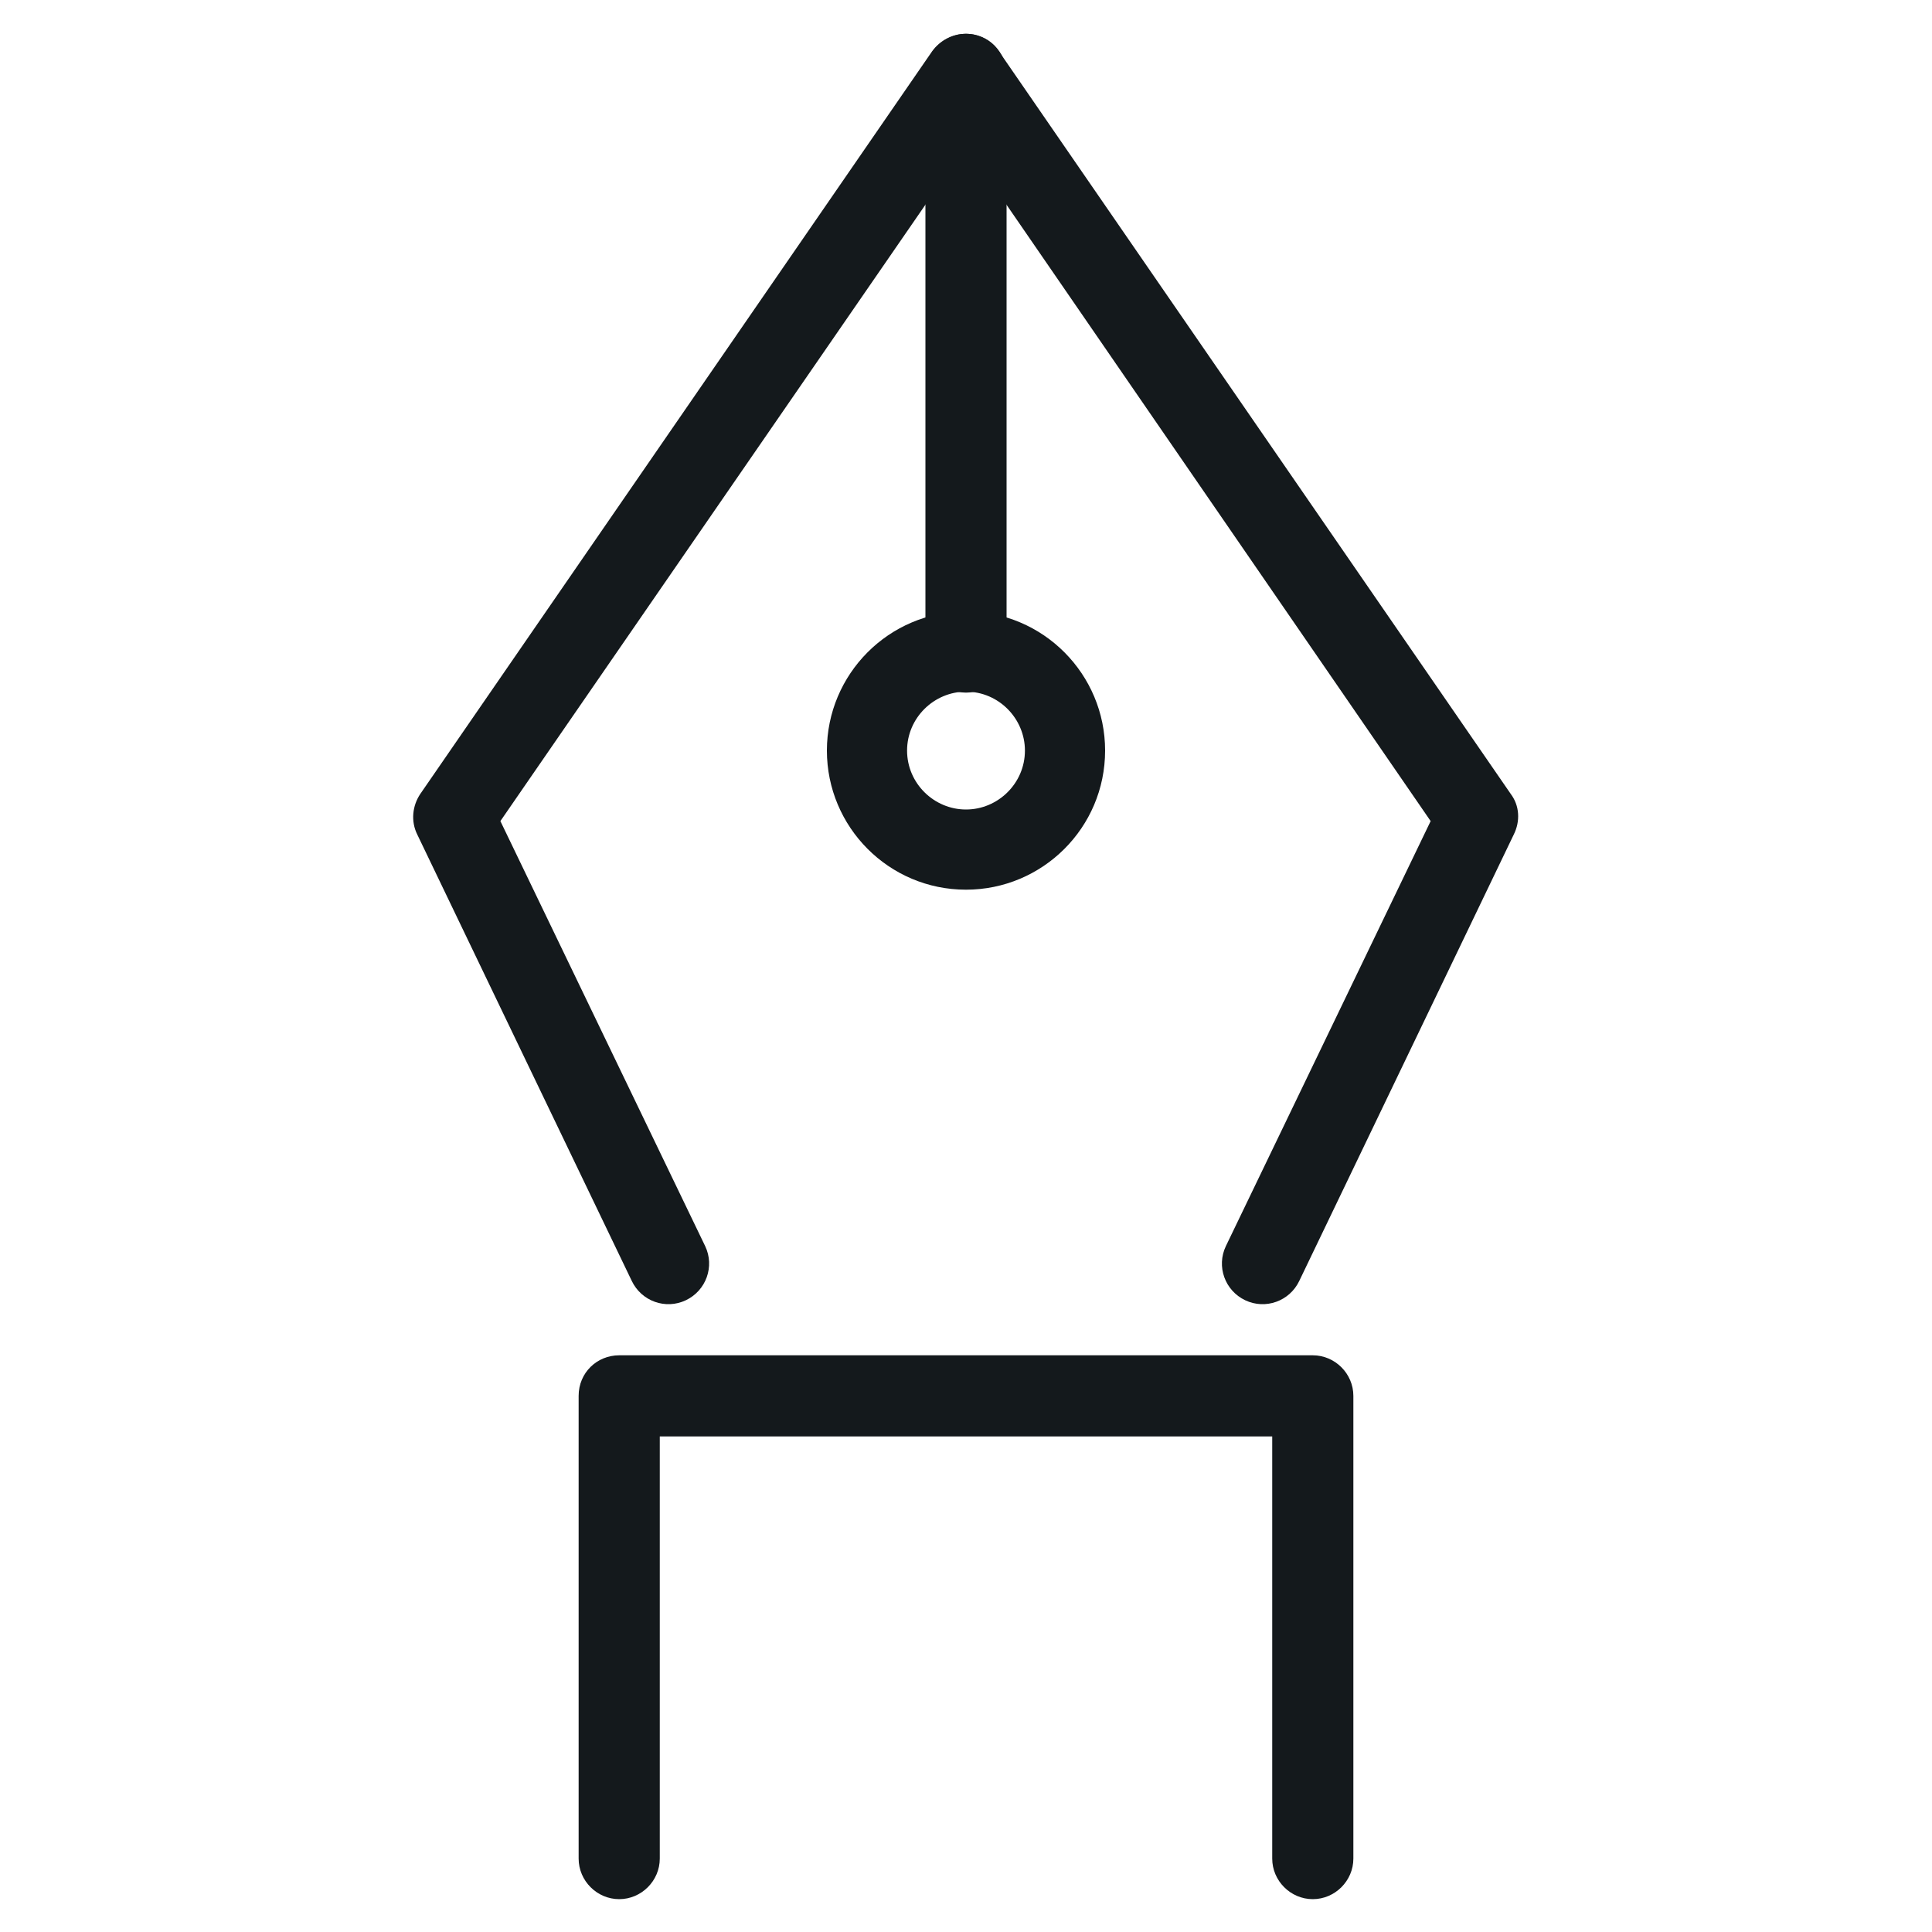 <svg version="1.1" id="Слой_1" xmlns="http://www.w3.org/2000/svg" x="0" y="0" viewBox="0 0 200 200" xml:space="preserve"><style>.st0{fill:#14191c}</style><path class="st0" d="M100 3.5c1.4 0 2.7.7 3.4 1.8l53 76.9c.9 1.2 1 2.8.3 4.2l-22.2 46.2c-1 2.1-3.5 3-5.6 2-2.1-1-3-3.5-2-5.6l21.2-44L100 15.1 51.8 85 73 129c1 2.1.1 4.6-2 5.6s-4.6.1-5.6-2L43.2 86.4c-.7-1.4-.5-3 .3-4.2l53-76.9c.8-1.1 2.1-1.8 3.5-1.8z"/><path class="st0" d="M100 63.3c8 0 14.4 6.5 14.4 14.4 0 8-6.5 14.4-14.4 14.4-8 0-14.4-6.5-14.4-14.4S92 63.3 100 63.3zm0 20.5c3.3 0 6.1-2.7 6.1-6.1 0-3.3-2.7-6.1-6.1-6.1-3.3 0-6.1 2.7-6.1 6.1 0 3.4 2.8 6.1 6.1 6.1z"/><path class="st0" d="M100 3.5c2.3 0 4.2 1.9 4.2 4.2v59.8c0 2.3-1.9 4.2-4.2 4.2-2.3 0-4.2-1.9-4.2-4.2V7.7c0-2.3 1.9-4.2 4.2-4.2zM64.1 140.3h71.8c2.3 0 4.2 1.9 4.2 4.2v47.9c0 2.3-1.9 4.2-4.2 4.2-2.3 0-4.2-1.9-4.2-4.2v-43.7H68.3v43.7c0 2.3-1.9 4.2-4.2 4.2-2.3 0-4.2-1.9-4.2-4.2v-47.9c0-2.4 1.9-4.2 4.2-4.2z"/></svg>